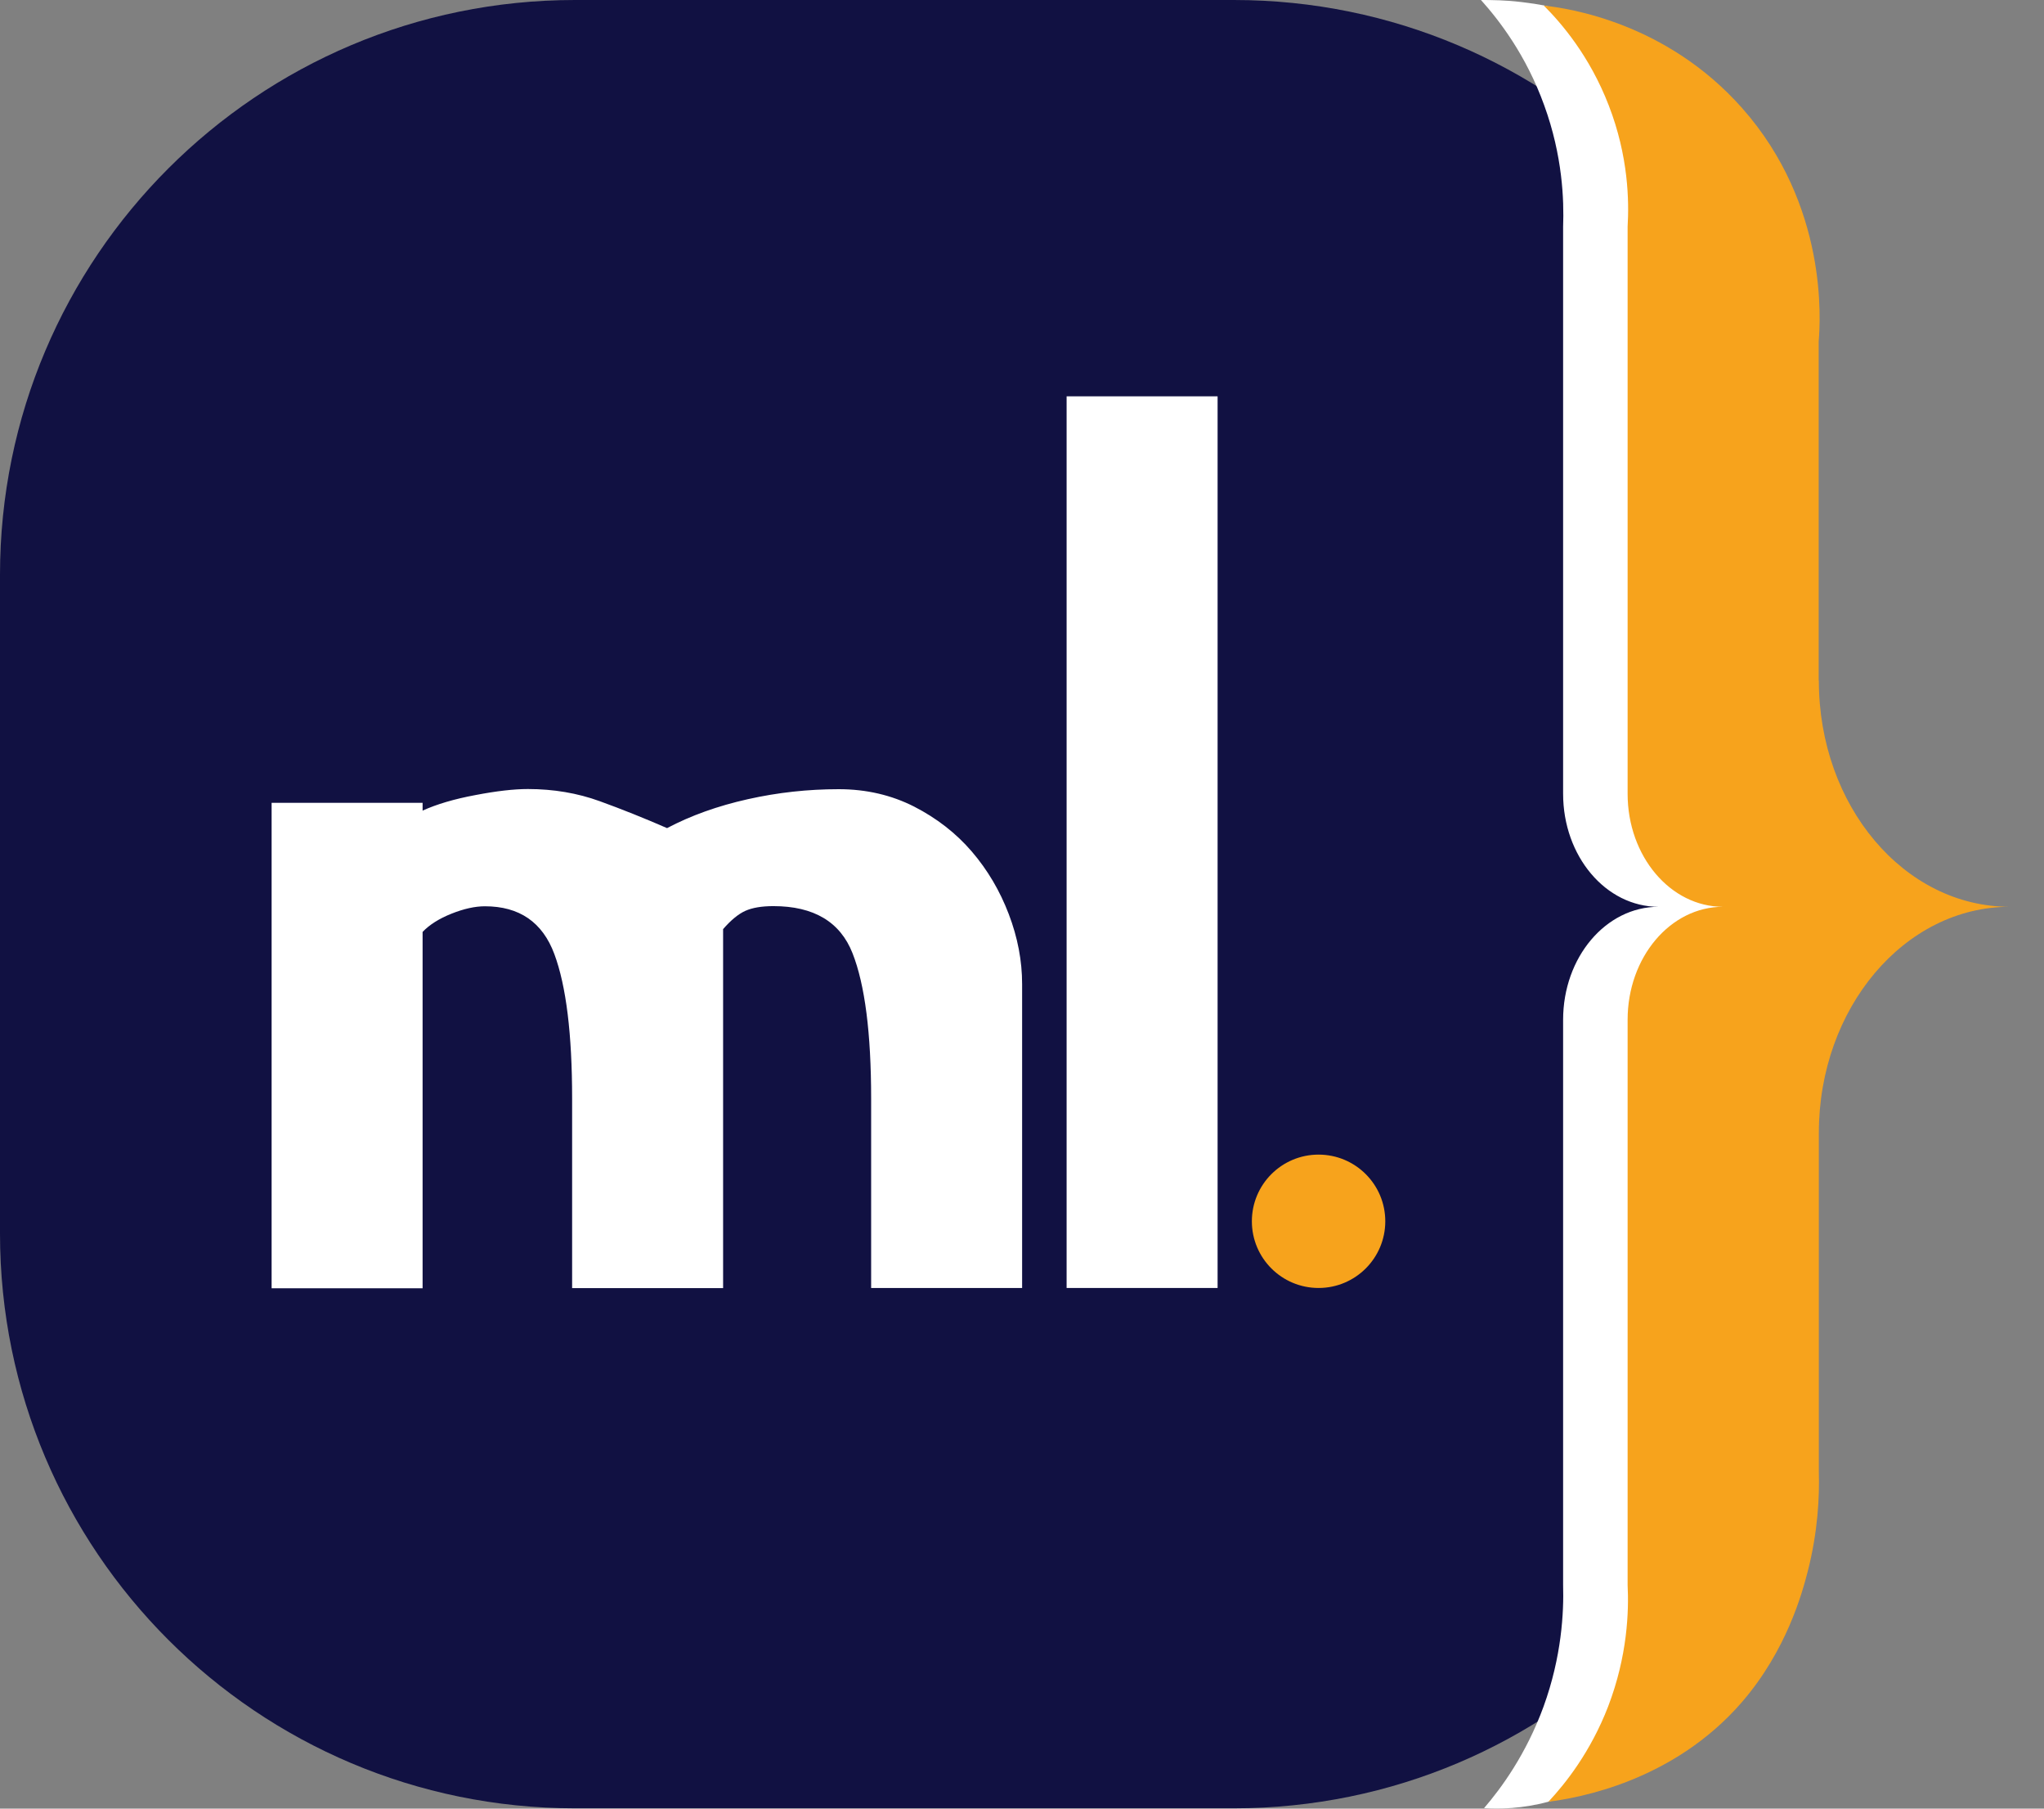 <svg width="52" height="46" viewBox="0 0 52 46" fill="none" xmlns="http://www.w3.org/2000/svg">
<rect x="0" y="0" width="52" height="46" fill="#808080" stroke="none"/>
<path d="M31.389 0H14.629C6.549 0 0 6.546 0 14.62V31.371C0 39.446 6.549 45.992 14.629 45.992H31.389C39.468 45.992 46.017 39.446 46.017 31.371V14.62C46.017 6.546 39.468 0 31.389 0Z" fill="#111142"/>
<path d="M44.631 17.311V8.685C44.585 7.557 44.338 4.996 42.683 2.749C41.241 0.79 39.561 0.192 39.277 0.138C39.009 0.088 38.721 0.054 38.721 0.054C38.487 0.025 38.29 0.013 38.148 0.008C37.956 0 37.793 0 37.676 0C38.127 0.501 38.821 1.391 39.285 2.678C39.753 3.964 39.791 5.088 39.766 5.765V20.189C39.766 21.776 40.852 23.063 42.194 23.063C40.852 23.063 39.766 24.349 39.766 25.937V40.315C39.786 41.004 39.732 42.128 39.268 43.406C38.825 44.617 38.194 45.478 37.755 45.987C38.144 46.013 38.725 46.004 39.389 45.825C41.032 45.373 41.968 44.183 42.679 43.281C43.799 41.856 44.209 40.482 44.342 39.972C44.605 38.949 44.643 38.059 44.626 37.441V28.815C44.626 25.64 46.804 23.063 49.483 23.063C46.796 23.063 44.626 20.494 44.626 17.311H44.631Z" fill="white"/>
<path d="M46.268 17.311V8.685C46.31 8.175 46.514 5.226 44.32 2.749C42.385 0.564 39.886 0.209 39.275 0.142C39.723 0.589 40.441 1.424 40.926 2.678C41.432 3.981 41.445 5.125 41.407 5.765V20.189C41.407 21.776 42.494 23.063 43.835 23.063C42.494 23.063 41.407 24.349 41.407 25.937V40.315C41.44 40.971 41.407 42.111 40.91 43.406C40.462 44.563 39.823 45.365 39.392 45.825C40.145 45.728 42.569 45.315 44.324 43.281C45.449 41.973 45.846 40.524 45.988 39.972C46.251 38.949 46.289 38.059 46.272 37.441V28.815C46.272 25.64 48.45 23.063 51.129 23.063C48.441 23.063 46.272 20.494 46.272 17.311H46.268Z" fill="#F7A31C"/>
<path d="M10.755 20.615C11.107 20.456 11.554 20.322 12.093 20.222C12.632 20.118 13.079 20.068 13.43 20.068C14.082 20.068 14.693 20.172 15.257 20.377C15.821 20.581 16.394 20.811 16.97 21.062C17.572 20.744 18.258 20.498 19.023 20.327C19.788 20.155 20.561 20.072 21.338 20.072C22.04 20.072 22.68 20.222 23.256 20.515C23.833 20.811 24.322 21.191 24.724 21.659C25.125 22.127 25.438 22.657 25.664 23.251C25.89 23.844 26.003 24.437 26.003 25.03V32.758H22.162V27.938C22.162 26.275 22.003 25.043 21.689 24.245C21.376 23.447 20.703 23.046 19.675 23.046C19.374 23.046 19.136 23.088 18.96 23.167C18.784 23.247 18.596 23.401 18.396 23.631V32.762H14.555V27.942C14.555 26.3 14.404 25.076 14.103 24.266C13.802 23.455 13.213 23.05 12.335 23.05C12.085 23.05 11.8 23.113 11.487 23.238C11.173 23.363 10.927 23.518 10.751 23.702V32.766H6.91V20.419H10.751V20.623L10.755 20.615Z" fill="white"/>
<path d="M30.976 10.08V32.758H27.135V10.08H30.976Z" fill="white"/>
<path d="M33.545 32.758C34.482 32.758 35.242 31.999 35.242 31.062C35.242 30.125 34.482 29.366 33.545 29.366C32.607 29.366 31.848 30.125 31.848 31.062C31.848 31.999 32.607 32.758 33.545 32.758Z" fill="#F7A31C"/>
</svg>

